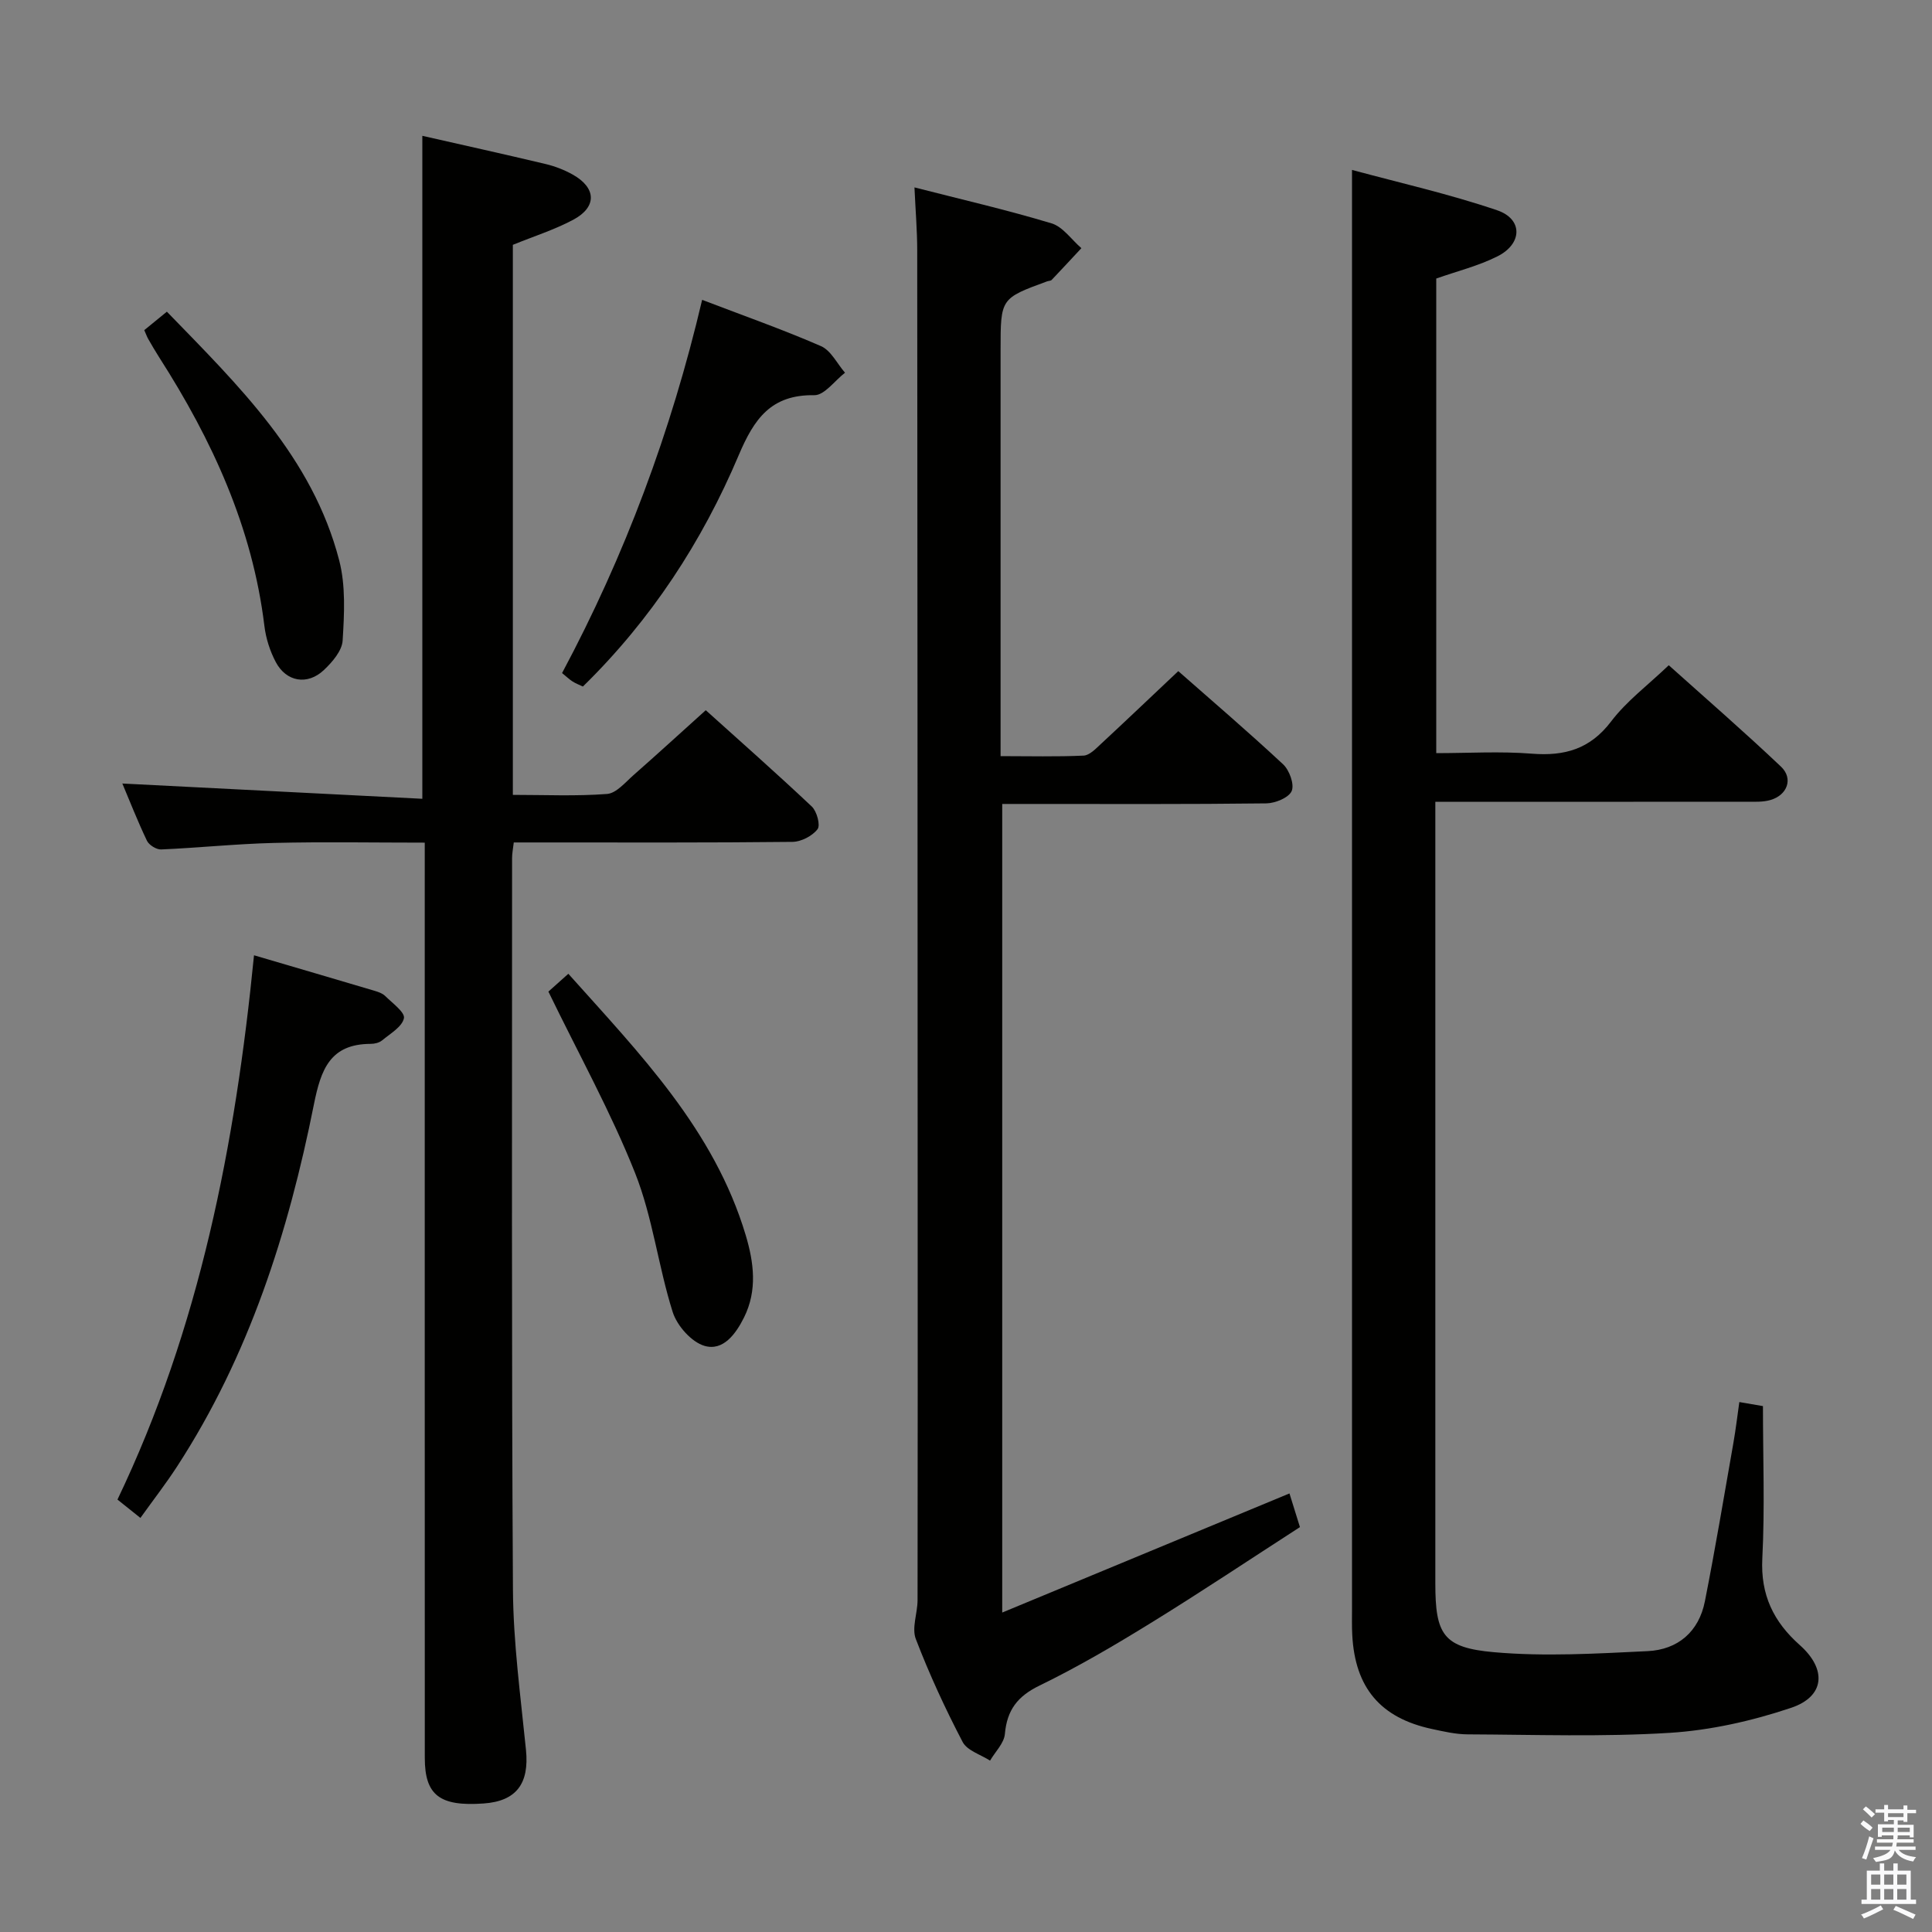 <svg enable-background="new 0 0 400 400" viewBox="0 0 400 400" xmlns="http://www.w3.org/2000/svg"><rect x="0" y="0" width="400" height="400" fill="#808080" stroke="none"/><path d="m385.2 377.6.6-.7c.6.4 1.3.9 1.9 1.5l-.6.7c-.8-.5-1.4-1-1.9-1.5zm.3 7.1c.6-1.4 1.1-2.9 1.5-4.5.3.1.6.3.9.4-.5 1.4-1 2.9-1.5 4.4zm.2-10.1.6-.6c.7.5 1.3 1.1 1.9 1.6l-.7.7c-.6-.6-1.2-1.2-1.8-1.7zm8.4-.8h.8v.9h1.8v.7h-1.8v1.8h-.8v-.3h-1.2v.9h3.3v2.6h-.8v-.4h-2.5c0 .3 0 .6-.1.8h3.4v.7h-3.5c0 .3-.1.6-.1.8h4v.7h-3.5c.7.9 1.9 1.3 3.6 1.5-.2.2-.4.5-.6.9-1.9-.3-3.2-1.1-3.8-2.3-.5 2.1-1.8 2-3.9 2.4-.2-.3-.4-.5-.6-.8 1.9-.4 3.1-.9 3.6-1.7h-3.2v-.7h3.5c.1-.2.1-.5.2-.8h-3.3v-.7h3.4c0-.2 0-.5 0-.8h-2.4v.3h-.8v-2.6h3.3v-.9h-1.2v.3h-.8v-1.8h-1.8v-.7h1.8v-.9h.8v.9h3.2zm-4.4 5.5h2.4c0-.3 0-.6 0-.9h-2.4zm1.2-3.1h3.2v-.8h-3.2zm4.4 2.2h-2.4v.9h2.5v-.9z" fill="#fafafb"/><path d="m389.2 385.8h.9v1.5h1.9v-1.5h.9v1.5h2.7v6h1.1v.9h-11.3v-.9h1.1v-6h2.7zm.2 8.7.5.8c-1.2.6-2.5 1.3-4 1.9-.2-.3-.3-.6-.6-.8 1.6-.6 3-1.3 4.1-1.9zm-2-4.3h1.9v-2.1h-1.9zm0 3.1h1.9v-2.2h-1.9zm2.7-3.1h1.9v-2.1h-1.9zm0 3.1h1.9v-2.2h-1.9zm2.4 1.3c1.4.6 2.7 1.2 4.1 1.8l-.5.9c-1.5-.7-2.8-1.4-4.1-1.9zm2.2-6.5h-1.9v2.1h1.9zm-1.9 5.2h1.9v-2.2h-1.9z" fill="#fafafb"/><g fill="#010100"><path d="m297.17 166v5.84 155.94c0 10.59 1.58 13.36 12.14 14.29 10.52.93 21.22.29 31.81-.22 6.26-.3 10.62-4.02 11.86-10.32 2.15-10.89 3.98-21.84 5.9-32.78.49-2.77.81-5.56 1.23-8.47 1.96.34 3.7.64 4.89.84 0 10.67.4 21.12-.13 31.52-.39 7.56 2.32 13.13 7.76 17.96 5.63 5 5.21 10.64-1.81 12.99-8.08 2.71-16.68 4.65-25.16 5.18-13.9.86-27.88.37-41.82.31-2.45-.01-4.93-.59-7.36-1.11-10.66-2.28-15.94-8.53-16.51-19.47-.1-1.83-.05-3.66-.05-5.5 0-92.47 0-184.93 0-277.4 0-6.44 0-12.88 0-20.42 9.84 2.67 20.13 4.98 30.06 8.36 5.34 1.82 5.24 6.91.08 9.52-3.94 1.99-8.34 3.07-12.7 4.61v98.26c6.64 0 13.25-.41 19.78.11 6.81.54 12.08-.95 16.43-6.68 3.17-4.18 7.55-7.45 11.93-11.63 7.56 6.78 15.56 13.72 23.24 21 2.59 2.46 1.31 5.9-2.21 6.91-1.56.45-3.29.35-4.95.35-19.49.02-38.99.01-58.48.01-1.78 0-3.57 0-5.93 0z"/><path d="m87.44 165.38c0-46.8 0-91.89 0-137.26 8.49 1.93 17.05 3.82 25.57 5.85 1.91.46 3.82 1.2 5.54 2.16 4.93 2.75 5.09 6.72.13 9.37-3.91 2.08-8.21 3.44-12.5 5.19v113.88c6.62 0 13.09.3 19.51-.19 1.91-.15 3.76-2.39 5.46-3.89 4.87-4.28 9.65-8.66 14.97-13.45 6.79 6.12 14.49 12.91 21.95 19.94 1.05.99 1.83 3.88 1.19 4.7-1.09 1.41-3.39 2.6-5.19 2.62-17.16.19-34.32.12-51.48.12-1.97 0-3.94 0-6.22 0-.15 1.33-.35 2.27-.35 3.2.01 50.48-.13 100.96.18 151.44.07 11.09 1.59 22.19 2.7 33.26.69 6.95-1.98 10.59-8.76 11.07-9.08.65-12.19-1.69-12.19-9.43-.02-60.98-.01-121.95-.01-182.93 0-1.98 0-3.95 0-6.57-10.66 0-20.95-.19-31.22.06-7.79.19-15.57 1.01-23.36 1.35-.98.04-2.51-.91-2.94-1.81-1.97-4.13-3.64-8.41-5.09-11.84 20.68 1.04 41.32 2.1 62.11 3.16z"/><path d="m207.5 333.86c20.33-8.43 39.75-16.48 59.47-24.66.59 1.89 1.27 4.06 2.17 6.97-10.25 6.61-20.45 13.43-30.89 19.86-7.49 4.62-15.12 9.1-23.03 12.95-4.57 2.22-6.73 5.07-7.17 10.02-.17 1.92-2 3.68-3.07 5.52-1.95-1.26-4.75-2.08-5.68-3.87-3.61-6.91-6.9-14.03-9.69-21.31-.88-2.29.35-5.33.36-8.02.04-28.66.03-57.32.02-85.98-.02-64.49-.03-128.98-.09-193.46 0-4.12-.35-8.23-.57-13.08 9.6 2.46 19.08 4.64 28.37 7.44 2.37.71 4.14 3.38 6.19 5.14-2.05 2.19-4.08 4.4-6.15 6.57-.2.21-.63.19-.94.3-9.64 3.53-9.64 3.53-9.64 14.18v77.99 6.13c5.97 0 11.59.15 17.19-.11 1.24-.06 2.53-1.44 3.59-2.42 5.23-4.85 10.4-9.78 16.01-15.07 6.88 6.06 14.44 12.52 21.7 19.29 1.31 1.22 2.37 4.15 1.78 5.53s-3.39 2.53-5.24 2.56c-16.16.2-32.33.12-48.49.12-1.97 0-3.93 0-6.2 0z"/><path d="m29.07 314.27c-1.89-1.51-3.17-2.53-4.75-3.8 17.01-35.53 24.4-73.47 28.27-112.69 8.78 2.58 16.86 4.95 24.94 7.35.78.23 1.66.53 2.22 1.08 1.48 1.47 4.13 3.38 3.88 4.6-.37 1.78-2.82 3.18-4.52 4.59-.59.49-1.55.72-2.35.72-8.42.02-10.32 5.3-11.77 12.54-5.29 26.52-13.44 52.08-28.36 75.01-2.25 3.46-4.79 6.74-7.56 10.6z"/><path d="m145.37 62.08c8.56 3.28 16.71 6.14 24.6 9.58 2.07.9 3.34 3.62 4.98 5.51-2.12 1.63-4.26 4.68-6.35 4.65-8.97-.14-12.46 4.88-15.66 12.43-7.57 17.88-18.08 34.02-32.26 47.89-.75-.36-1.49-.63-2.14-1.05-.69-.44-1.28-1.02-2.17-1.74 13-24.34 22.56-49.91 29-77.27z"/><path d="m113.54 205.3c.9-.8 2.36-2.1 4.13-3.69 14.8 16.56 30.21 32.32 36.73 54.15 1.68 5.63 2.43 11.4-.35 16.99-1.71 3.43-4.32 7.02-8.18 5.9-2.71-.79-5.7-4.17-6.6-7.02-2.99-9.46-4.14-19.58-7.77-28.74-5-12.6-11.64-24.56-17.96-37.59z"/><path d="m29.87 68.35c1.63-1.33 3.02-2.47 4.68-3.82 14.85 15.31 30.14 30.11 35.68 51.5 1.36 5.26 1.05 11.08.71 16.59-.13 2.13-2.15 4.47-3.88 6.1-3.39 3.21-7.78 2.47-9.96-1.64-1.21-2.28-2.05-4.92-2.36-7.49-2.48-20.42-10.83-38.5-21.77-55.59-.81-1.26-1.55-2.55-2.3-3.85-.24-.42-.4-.89-.8-1.8z"/></g></svg>